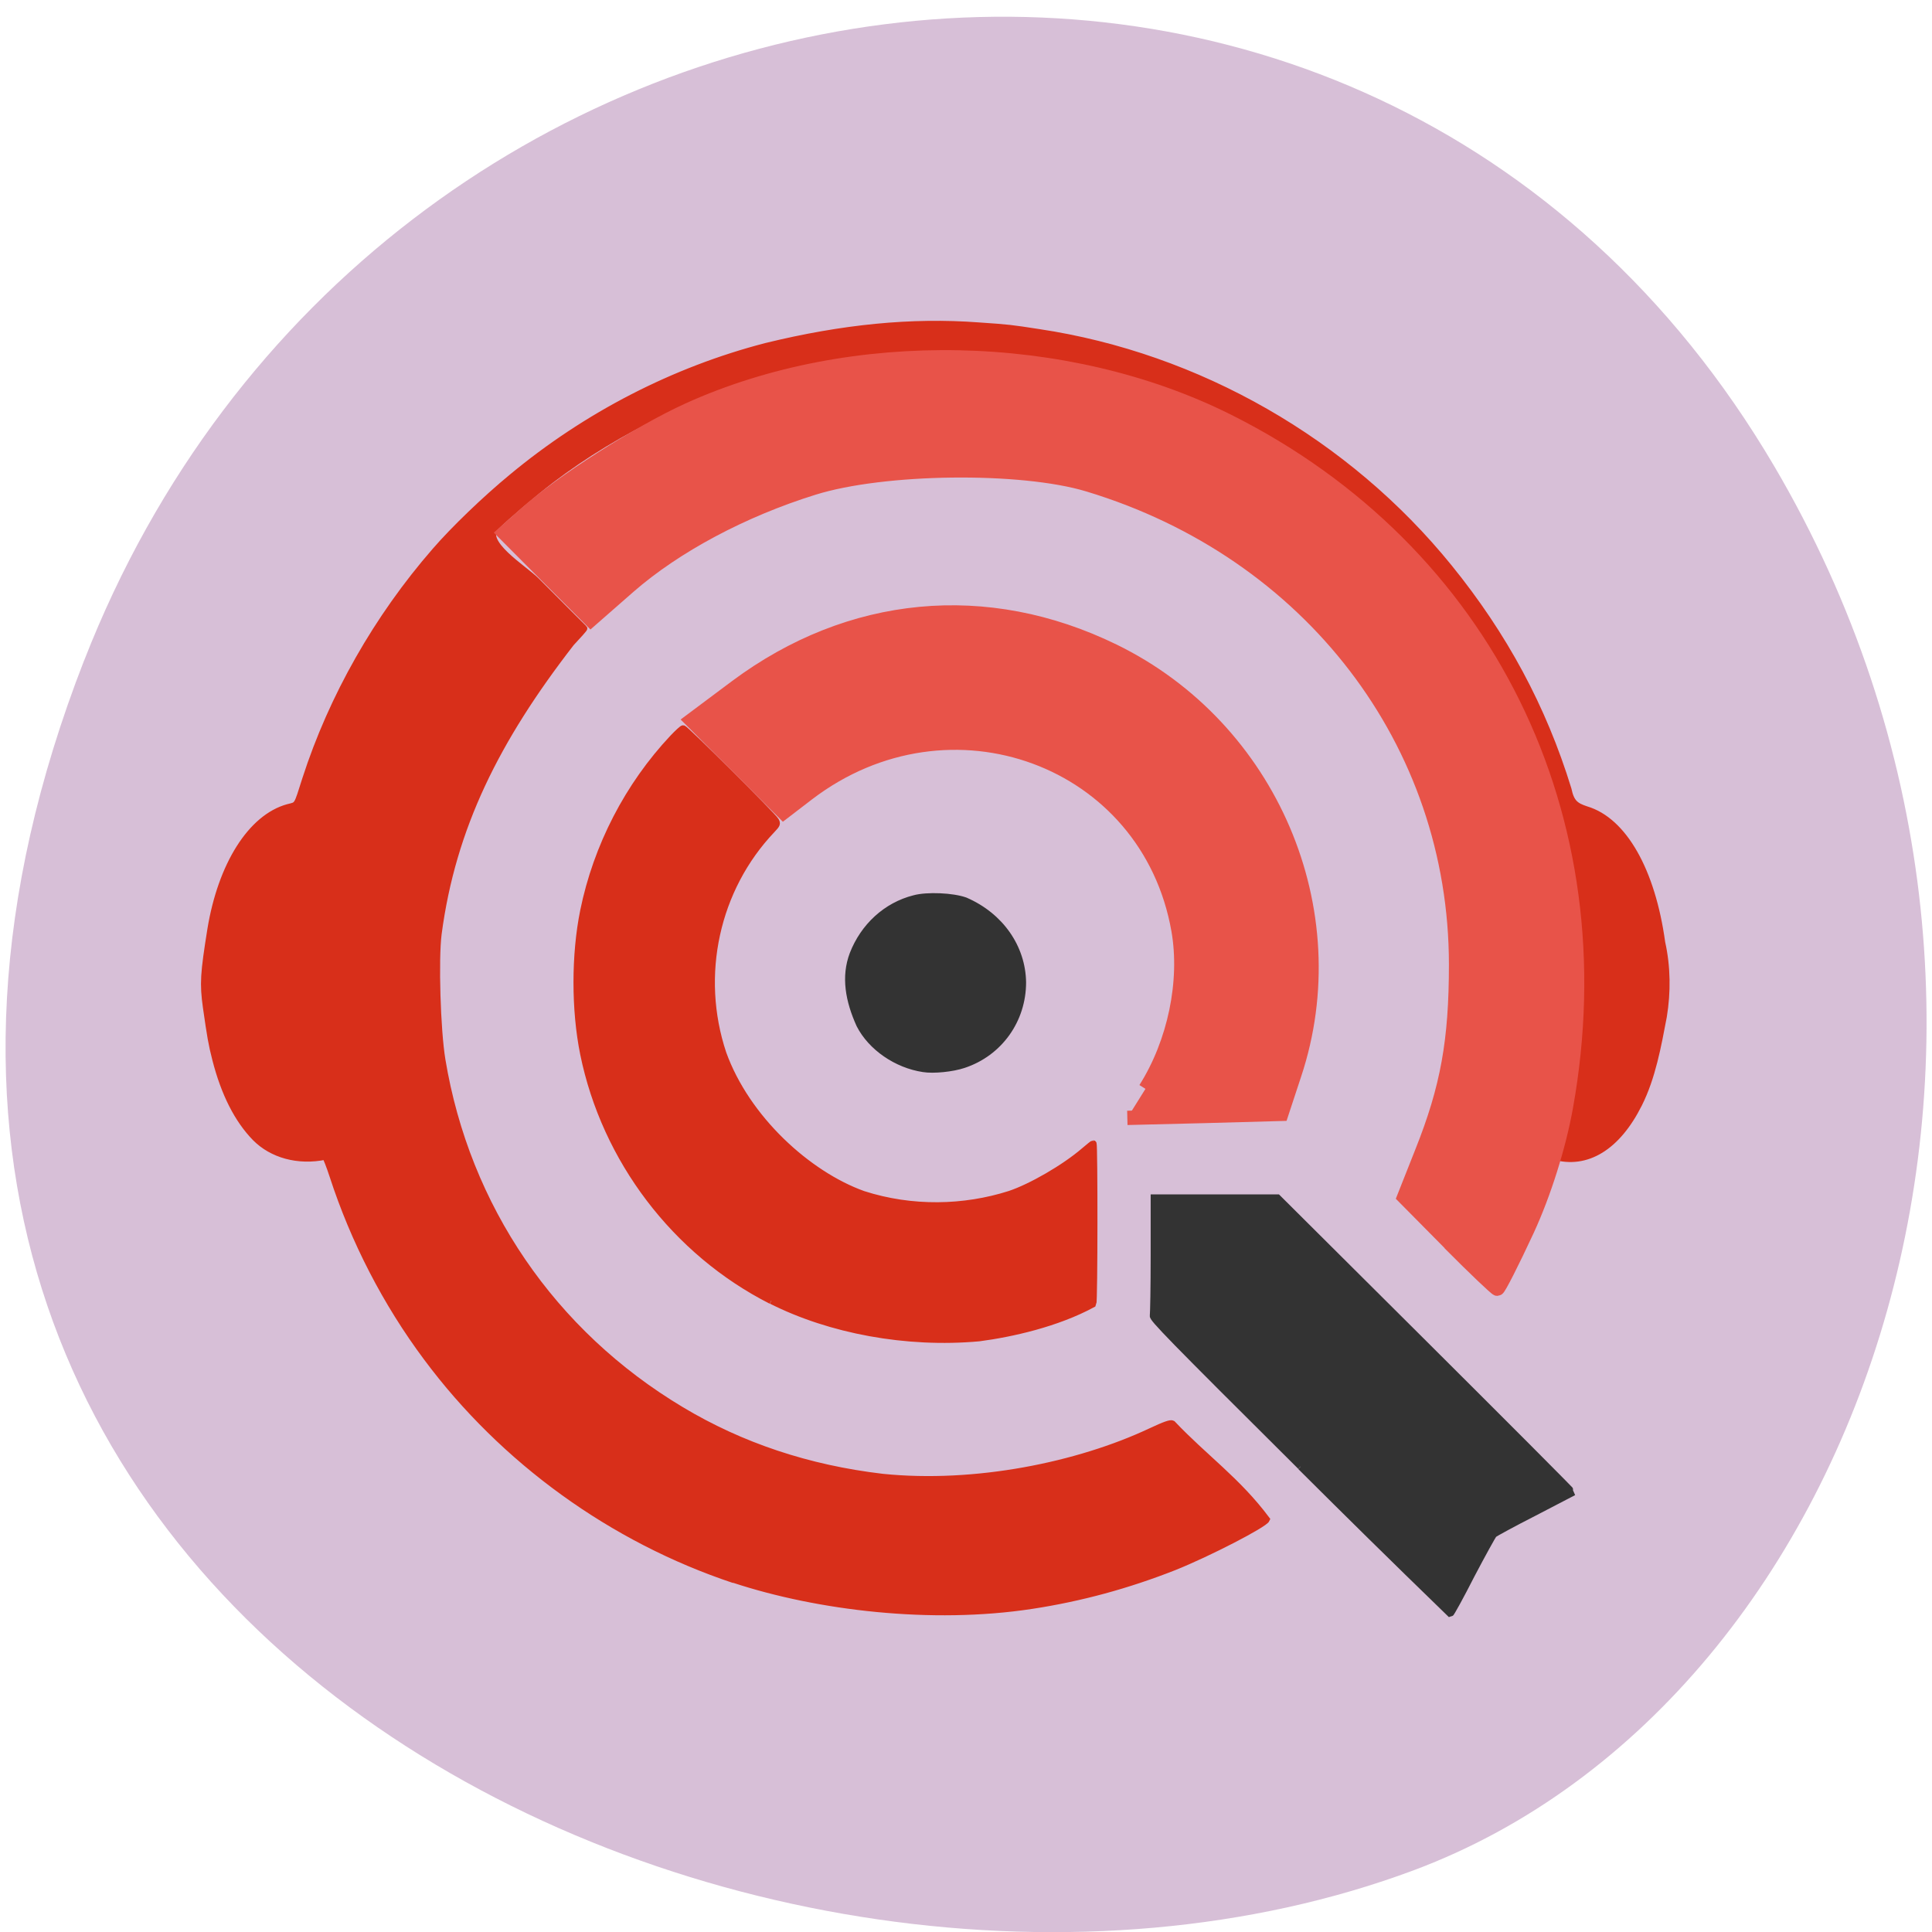 <svg xmlns="http://www.w3.org/2000/svg" viewBox="0 0 32 32"><path d="m 1.395 10.934 c -6.207 15.926 11.195 24.09 22.03 20.04 c 7.563 -2.832 11.332 -14.12 5.961 -23.254 c -6.777 -11.516 -23.2 -9.07 -27.992 3.219" fill="#d7bfd7"/><g transform="matrix(0.111 0 0 0.11 0.908 2.2)"><path d="m 101.35 217.88 c -18.19 -6.116 -34.418 -17.956 -45.844 -33.458 c -6.099 -8.249 -10.865 -17.6 -14.02 -27.378 c -0.491 -1.529 -1.016 -2.844 -1.122 -2.916 c -4.101 0.853 -7.956 -0.284 -10.41 -2.773 c -2.664 -2.738 -4.662 -6.72 -5.958 -11.84 c -0.596 -2.347 -0.771 -3.413 -1.402 -7.858 c -0.491 -3.556 -0.386 -5.05 0.666 -11.698 c 1.577 -9.707 6.03 -16.853 11.531 -18.382 c 1.507 -0.391 1.297 -0.036 2.629 -4.267 c 3.961 -12.373 10.69 -24.32 19.347 -34.35 c 2.804 -3.271 7.536 -7.858 11.426 -11.09 c 11.146 -9.351 24.22 -16.14 37.958 -19.733 c 11.391 -2.809 21.695 -3.84 31.649 -3.093 c 4.626 0.32 4.872 0.356 8.973 0.996 c 23.798 3.591 46.05 16.462 61.27 35.414 c 8.201 10.205 14.02 21.08 17.77 33.387 c 0.421 2.027 1.087 2.524 2.699 3.058 c 5.573 1.671 9.814 9.209 11.286 20.02 c 0.806 3.662 0.841 7.467 0.245 11.129 c -0.841 4.48 -1.682 9.173 -3.68 13.191 c -3.225 6.507 -7.816 9.316 -12.723 7.858 c -0.946 -0.284 -0.946 -0.427 -0.386 -2.56 c 1.717 -6.507 3.01 -16.533 3.01 -23.502 c 0 -3.129 -0.491 -9.778 -0.981 -13.262 c -3.33 -24.605 -16.403 -47.18 -36.1 -62.33 c -13.809 -10.596 -29.441 -16.96 -47 -19.02 c -11.146 -1.316 -22.15 -0.569 -33.717 2.24 c -12.09 2.987 -24.394 8.925 -34.418 16.605 c -2.594 1.991 -6.799 5.618 -8.166 7 c -2.453 2.347 4.136 6.329 5.958 8.178 c 3.855 3.911 7.04 7.111 7.115 7.182 c 0.035 0.036 -0.841 1.031 -1.928 2.204 c -11.146 14.507 -17.7 27.734 -19.803 43.769 c -0.491 3.876 -0.175 14.471 0.561 18.987 c 3.645 22.19 16.473 41.14 35.68 52.729 c 8.937 5.404 18.926 8.782 30.04 10.1 c 13.809 1.422 29.2 -1.742 40.06 -6.898 c 2.103 -0.996 2.944 -1.28 3.189 -1.138 c 4.802 5.12 9.674 8.498 14.05 14.4 c -0.315 0.747 -8.692 5.12 -13.809 7.182 c -6.905 2.738 -13.844 4.658 -21.2 5.796 c -14.966 2.311 -31.93 0.249 -44.44 -3.911 m 5.538 -41.991 c -14.3 -7.324 -24.78 -21.23 -28 -37.16 c -1.332 -6.613 -1.332 -14.933 0 -21.547 c 1.963 -9.707 6.659 -18.88 13.354 -26.06 c 0.701 -0.747 1.402 -1.387 1.507 -1.387 c 0.315 0 13.459 13.191 13.809 13.867 c 0.245 0.462 0.21 0.569 -0.561 1.387 c -8.342 8.853 -11.181 21.902 -7.29 33.671 c 3.505 9.813 12.653 18.205 20.889 21.19 c 7.325 2.382 15.11 2.169 21.871 0 c 3.189 -1.067 8.201 -3.982 11.146 -6.542 c 0.666 -0.569 1.262 -1.067 1.332 -1.067 c 0.175 0 0.175 23.822 -0.035 24.14 c -5.362 2.951 -12.162 4.48 -16.999 5.12 c -10.865 0.996 -22.256 -1.173 -30.983 -5.618" fill="#d82f1a" stroke="#d82f1a"/><path d="m 185.89 200.81 c -19.522 -19.591 -22.12 -22.293 -22.01 -22.72 c 0.07 -0.284 0.14 -4.373 0.14 -9.138 v -8.605 h 18.436 l 22.05 22.15 c 12.13 12.196 22.01 22.19 21.976 22.258 c -0.07 0.036 -2.664 1.387 -5.748 3.02 c -3.119 1.6 -5.818 3.093 -6.03 3.271 c -0.175 0.213 -1.682 2.951 -3.33 6.116 c -1.612 3.2 -3.049 5.831 -3.154 5.831 c -8.937 -8.747 -15.11 -14.898 -22.326 -22.15 m -56.29 -59.912 c -3.996 -0.604 -7.781 -3.236 -9.498 -6.613 c -1.647 -3.662 -2.278 -7.253 -1.016 -10.631 c 1.612 -4.196 4.977 -7.324 9.148 -8.391 c 1.928 -0.533 5.748 -0.356 7.606 0.32 c 5.292 2.311 8.517 7.08 8.587 12.302 c 0 5.689 -3.505 10.631 -8.832 12.409 c -1.682 0.569 -4.486 0.853 -5.993 0.604" fill="#333" stroke="#333"/></g><g fill="#e85349" stroke="#e85349" stroke-width="1.893" transform="scale(0.125)"><path d="m 151.78 144.28 c 3.875 -6.125 5.562 -14.25 4.375 -21.03 c -4 -22.75 -30.31 -32.437 -49.12 -18.09 l -3.219 2.469 l -12.187 -12.187 l 5.937 -4.437 c 15.06 -11.219 33.19 -12.937 49.969 -4.75 c 20.812 10.156 31.19 34.406 23.969 56.12 l -1.719 5.219 l -10.219 0.281 l -10.187 0.25"/><path d="m 192.09 164.71 l -6.03 -6.094 l 2.375 -6 c 3.375 -8.469 4.5 -14.687 4.5 -24.812 c 0 -29.437 -19.344 -54.719 -48.719 -63.59 c -8.875 -2.687 -27.16 -2.469 -36.437 0.437 c -9.437 2.937 -18.312 7.687 -24.469 13.06 l -5.03 4.406 l -5.75 -5.75 l -5.719 -5.75 l 2.75 -2.437 c 4.75 -4.281 15.16 -10.906 21.625 -13.844 c 21.687 -9.844 50.12 -9.25 71.53 1.469 c 34.25 17.16 51.656 52.5 44.781 90.84 c -0.937 5.25 -2.906 11.5 -5.125 16.312 c -2 4.312 -3.781 7.812 -3.969 7.812 c -0.156 0 -3.03 -2.719 -6.344 -6.06"/></g></svg>